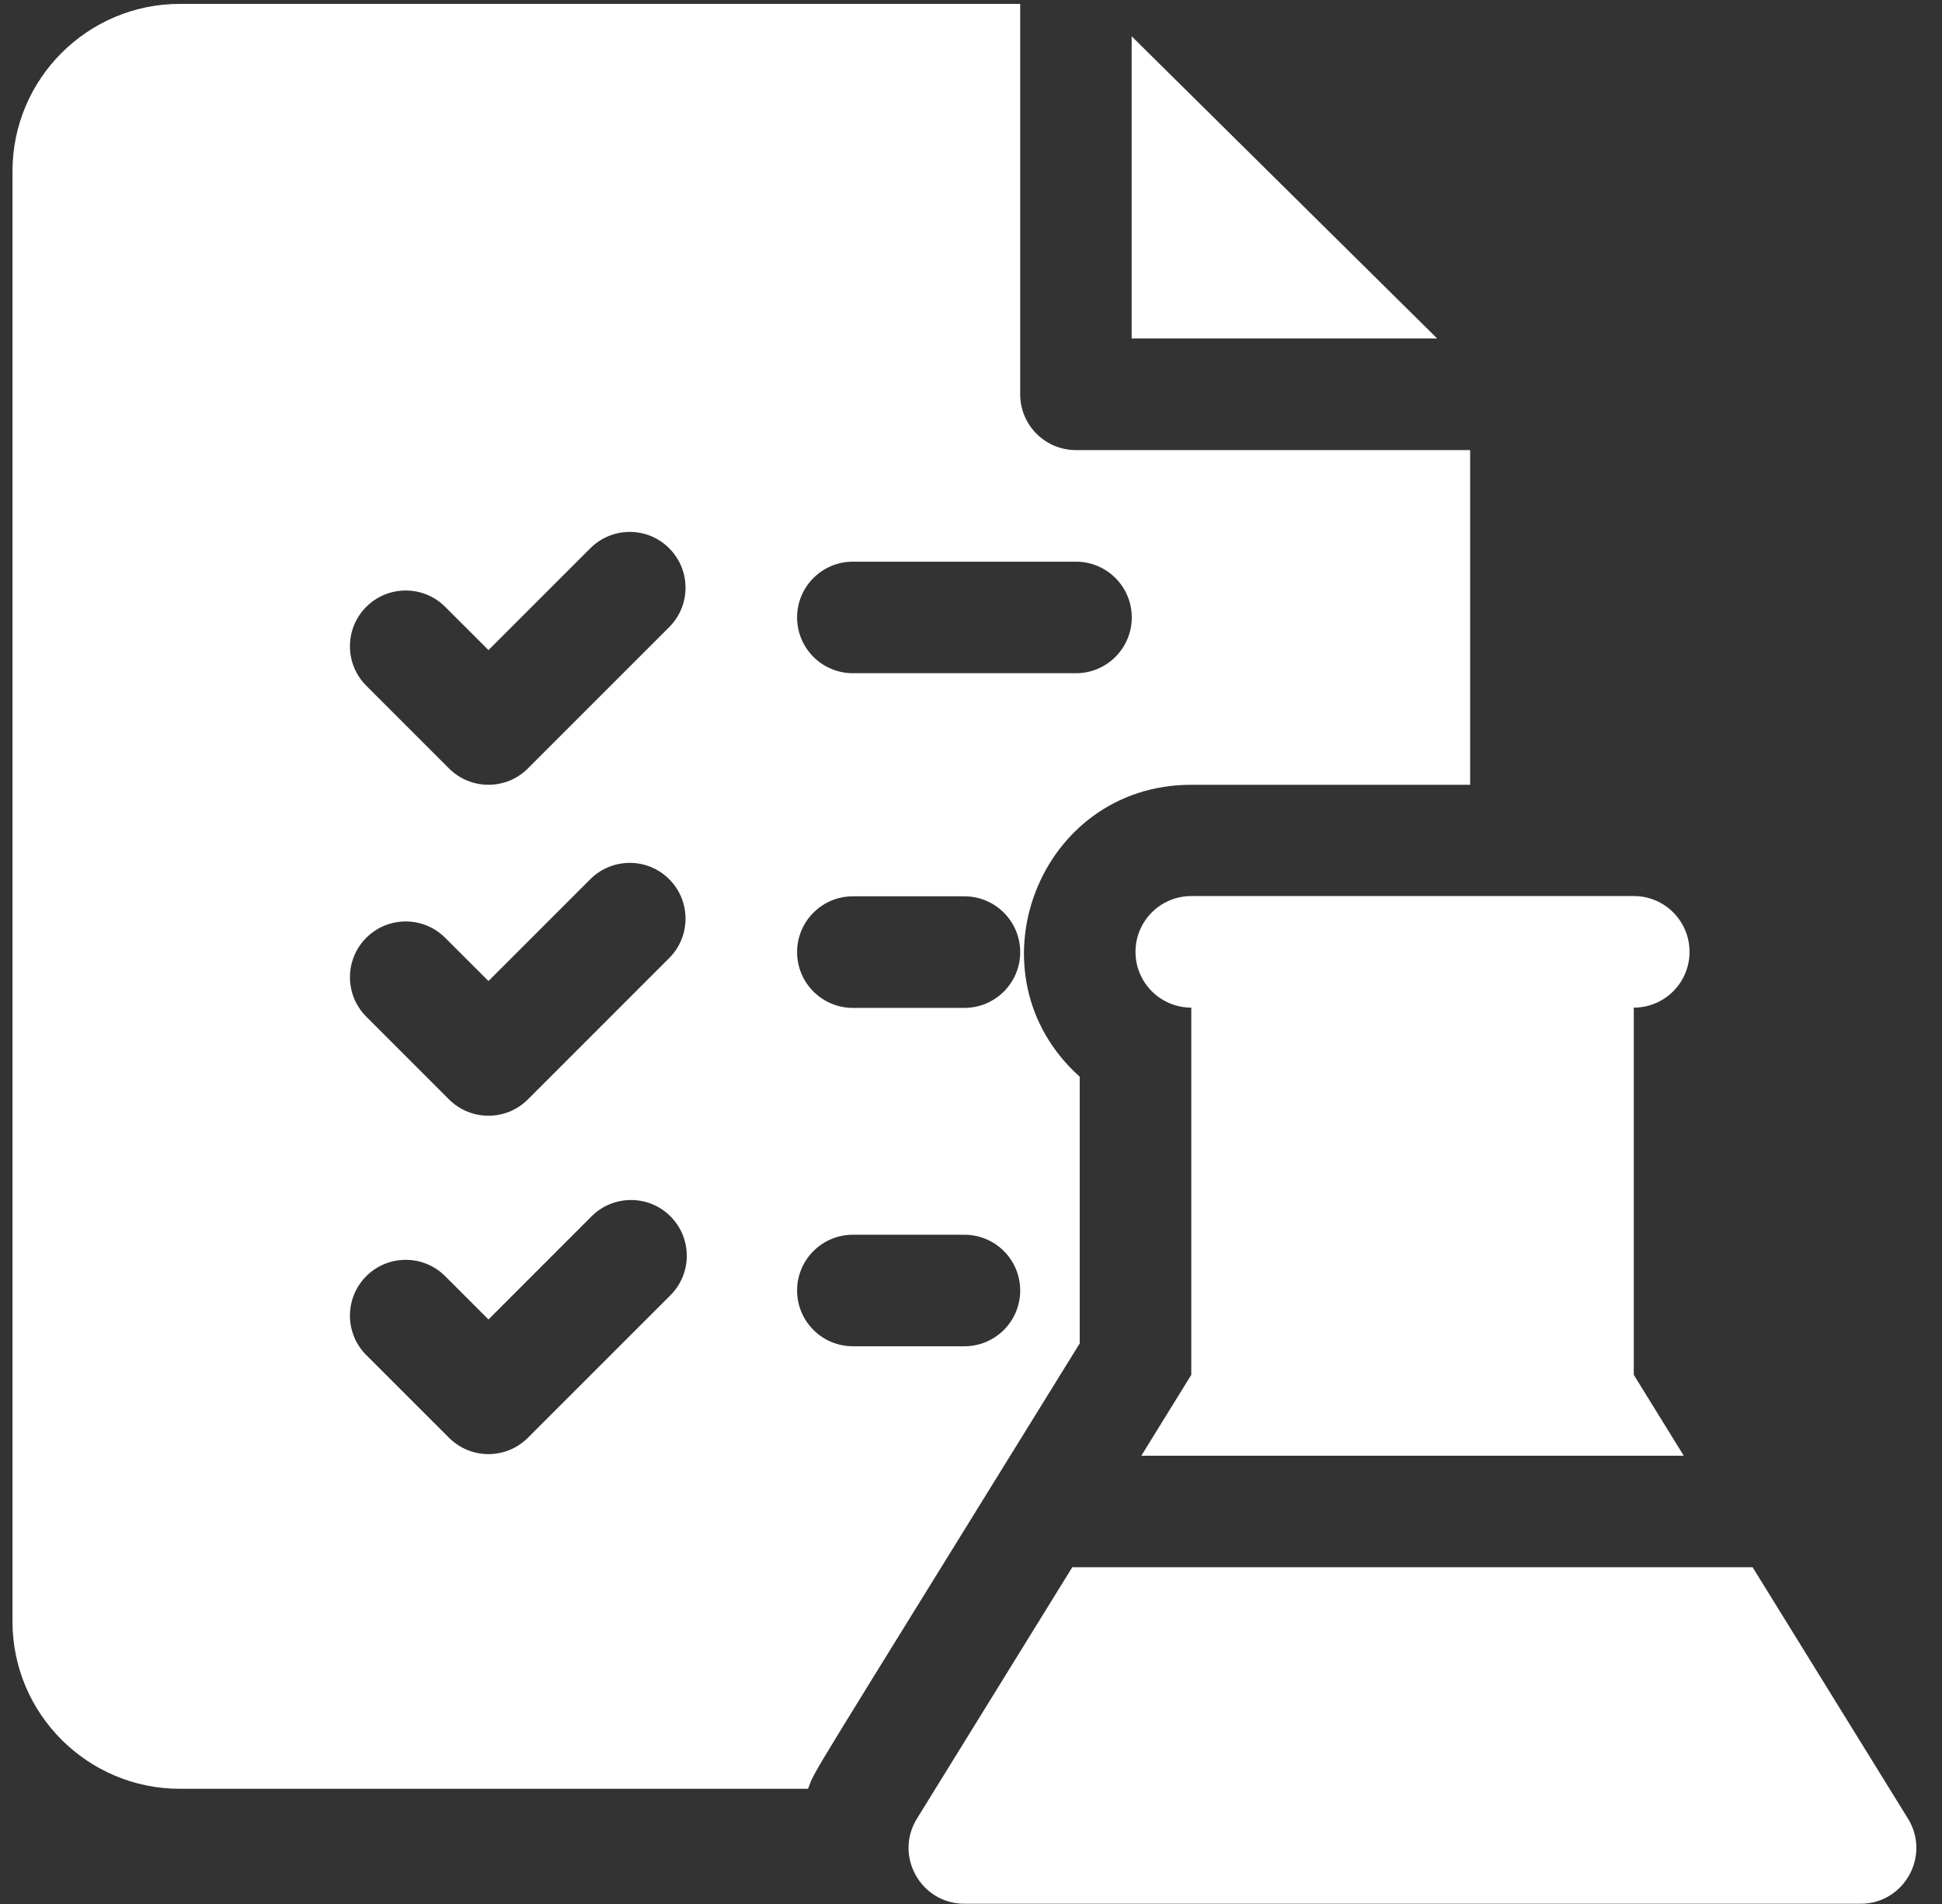 <svg width="51" height="50" viewBox="0 0 51 50" fill="none" xmlns="http://www.w3.org/2000/svg">
<rect x="0" y="0" width="51" height="50" fill="#333333" stroke="none"/>
<g clip-path="url(#clip0_4151_2614)">
<g clip-path="url(#clip1_4151_2614)">
<path d="M29.719 0.953V8.888H37.742L29.719 0.953Z" fill="white"/>
<path d="M28.257 11.82C27.448 11.82 26.792 11.164 26.792 10.355V0.102H4.723C2.3 0.102 0.328 2.073 0.328 4.496V42.581C0.328 45.004 2.3 46.975 4.723 46.975H21.221C21.429 46.427 20.987 47.202 28.355 35.279V28.275C25.367 25.599 27.256 20.609 31.284 20.609H38.608V11.82H28.257ZM9.619 15.936C10.191 15.364 11.119 15.364 11.691 15.936L12.828 17.072L15.503 14.398C16.075 13.825 17.002 13.825 17.574 14.398C18.146 14.969 18.146 15.897 17.574 16.469L13.863 20.18C13.292 20.752 12.364 20.752 11.792 20.18L9.619 18.007C9.047 17.435 9.047 16.507 9.619 15.936ZM9.619 24.627C10.191 24.055 11.119 24.055 11.691 24.627L12.828 25.763L15.503 23.088C16.075 22.517 17.002 22.517 17.574 23.088C18.146 23.66 18.146 24.588 17.574 25.16L13.863 28.871C13.292 29.443 12.364 29.443 11.792 28.871L9.619 26.698C9.047 26.126 9.047 25.199 9.619 24.627ZM17.607 34.014L13.863 37.757C13.291 38.329 12.364 38.329 11.792 37.757L9.619 35.585C9.047 35.013 9.047 34.085 9.619 33.513C10.191 32.941 11.119 32.941 11.691 33.513L12.828 34.65L15.535 31.942C16.107 31.37 17.035 31.37 17.607 31.942C18.179 32.514 18.179 33.442 17.607 34.014ZM25.327 35.354H22.398C21.589 35.354 20.933 34.699 20.933 33.889C20.933 33.081 21.589 32.425 22.398 32.425H25.327C26.136 32.425 26.792 33.081 26.792 33.889C26.792 34.699 26.136 35.354 25.327 35.354ZM25.327 26.468H22.398C21.589 26.468 20.933 25.812 20.933 25.003C20.933 24.194 21.589 23.538 22.398 23.538H25.327C26.136 23.538 26.792 24.194 26.792 25.003C26.792 25.812 26.136 26.468 25.327 26.468ZM28.257 17.679H22.398C21.589 17.679 20.933 17.023 20.933 16.214C20.933 15.405 21.589 14.75 22.398 14.75H28.257C29.066 14.75 29.722 15.405 29.722 16.214C29.722 17.023 29.066 17.679 28.257 17.679Z" fill="white"/>
<path d="M31.285 26.461V36.104L29.973 38.228H44.218L42.906 36.104V26.461C43.715 26.461 44.37 25.805 44.37 24.996C44.37 24.187 43.715 23.531 42.906 23.531H31.285C30.476 23.531 29.82 24.187 29.82 24.996C29.82 25.805 30.476 26.461 31.285 26.461Z" fill="white"/>
<path d="M46.026 41.156H28.16L24.08 47.759C23.477 48.734 24.182 49.994 25.326 49.994H48.86C50.007 49.994 50.708 48.733 50.107 47.759L46.026 41.156Z" fill="white"/>
</g>
</g>
<defs>
<clipPath id="clip0_4151_2614">
<rect width="50" height="50" fill="white" transform="translate(0.328)"/>
</clipPath>
<clipPath id="clip1_4151_2614">
<rect width="50" height="50" fill="white" transform="translate(0.328)"/>
</clipPath>
</defs>
</svg>
